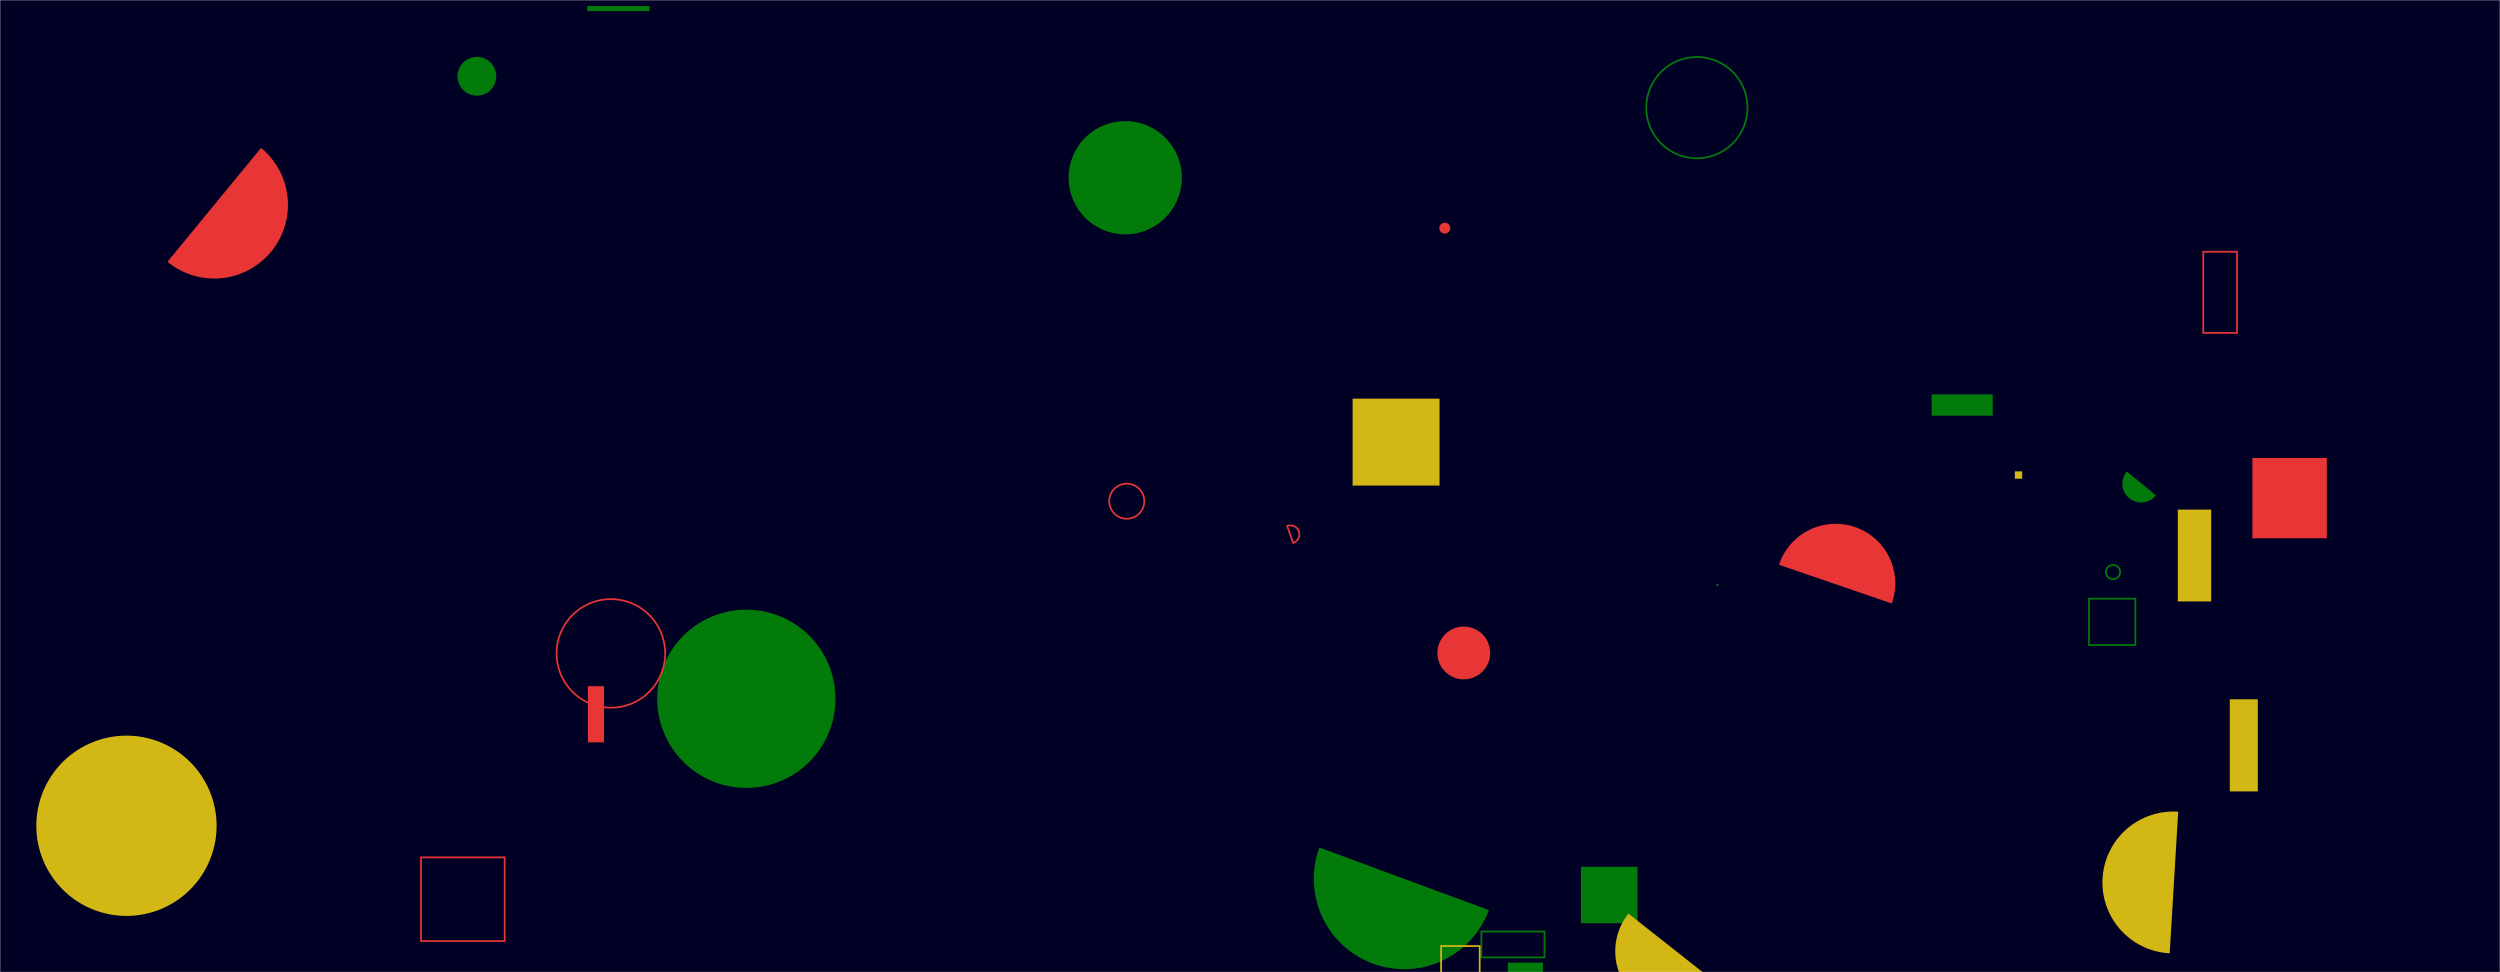 <svg xmlns="http://www.w3.org/2000/svg" version="1.1" xmlns:xlink="http://www.w3.org/1999/xlink" xmlns:svgjs="http://svgjs.com/svgjs" width="1440" height="560" preserveAspectRatio="none" viewBox="0 0 1440 560"><g mask="url(&quot;#SvgjsMask1001&quot;)" fill="none"><rect width="1440" height="560" x="0" y="0" fill="rgba(1, 1, 37, 1)"></rect><path d="M1112.62 227.17L1147.81 227.17L1147.81 239.43L1112.62 239.43z" fill="#037b0b"></path><path d="M1254.42 293.53L1273.64 293.53L1273.64 346.42L1254.42 346.42z" fill="#d3b714"></path><path d="M638.92 288.69 a10.1 10.1 0 1 0 20.2 0 a10.1 10.1 0 1 0 -20.2 0z" stroke="#e73635"></path><path d="M827.95 376.11 a15.2 15.2 0 1 0 30.4 0 a15.2 15.2 0 1 0 -30.4 0z" fill="#e73635"></path><path d="M1269.07 145L1288.51 145L1288.51 191.75L1269.07 191.75z" stroke="#e73635"></path><path d="M338.61 395.25L347.93 395.25L347.93 427.59L338.61 427.59z" fill="#e73635"></path><path d="M378.57 402.51 a51.33 51.33 0 1 0 102.66 0 a51.33 51.33 0 1 0 -102.66 0z" fill="#037b0b"></path><path d="M910.67 499.25L943.2 499.25L943.2 531.78L910.67 531.78z" fill="#037b0b"></path><path d="M744.86 312.69a5.16 5.16 0 1 0-3.48-9.71z" stroke="#e73635"></path><path d="M615.53 102.37 a32.61 32.61 0 1 0 65.22 0 a32.61 32.61 0 1 0 -65.22 0z" fill="#037b0b"></path><path d="M1297.38 263.79L1340.27 263.79L1340.27 310.05L1297.38 310.05z" fill="#e73635"></path><path d="M1225.13 271.59a10.79 10.79 0 1 0 16.65 13.72z" fill="#037b0b"></path><path d="M779.1 229.62L829.17 229.62L829.17 279.69L779.1 279.69z" fill="#d3b714"></path><path d="M320.61 376.37 a31.26 31.26 0 1 0 62.52 0 a31.26 31.26 0 1 0 -62.52 0z" stroke="#e73635"></path><path d="M1203.26 344.83L1229.96 344.83L1229.96 371.53L1203.26 371.53z" stroke="#037b0b"></path><path d="M242.49 493.84L290.7 493.84L290.7 542.05L242.49 542.05z" stroke="#e73635"></path><path d="M829.06 131.44 a3.14 3.14 0 1 0 6.28 0 a3.14 3.14 0 1 0 -6.28 0z" fill="#e73635"></path><path d="M96.45 150.78a42.45 42.45 0 1 0 53.92-65.58z" fill="#e73635"></path><path d="M937.99 526.25a34.66 34.66 0 1 0 54.44 42.91z" fill="#d3b714"></path><path d="M853.28 536.57L889.62 536.57L889.62 551.47L853.28 551.47z" stroke="#037b0b"></path><path d="M1213.02 329.51 a4.08 4.08 0 1 0 8.16 0 a4.08 4.08 0 1 0 -8.16 0z" stroke="#037b0b"></path><path d="M1284.36 402.8L1300.51 402.8L1300.51 455.86L1284.36 455.86z" fill="#d3b714"></path><path d="M989.32 337.05a0.19 0.19 0 1 0-0.3-0.22z" stroke="#037b0b"></path><path d="M948.26 62.01 a29.15 29.15 0 1 0 58.3 0 a29.15 29.15 0 1 0 -58.3 0z" stroke="#037b0b"></path><path d="M263.54 43.94 a11.15 11.15 0 1 0 22.3 0 a11.15 11.15 0 1 0 -22.3 0z" fill="#037b0b"></path><path d="M1160.53 271.5L1164.77 271.5L1164.77 275.74L1160.53 275.74z" fill="#d3b714"></path><path d="M1089.67 347.6a34.34 34.34 0 1 0-64.96-22.28z" fill="#e73635"></path><path d="M868.5 554.5L888.71 554.5L888.71 574.71L868.5 574.71z" fill="#037b0b"></path><path d="M20.92 475.65 a51.92 51.92 0 1 0 103.84 0 a51.92 51.92 0 1 0 -103.84 0z" fill="#d3b714"></path><path d="M759.97 488.17a52.04 52.04 0 1 0 97.64 36.06z" fill="#037b0b"></path><path d="M830.08 544.93L852.3 544.93L852.3 600.3L830.08 600.3z" stroke="#d3b714"></path><path d="M338.3 3.46L374.11 3.46L374.11 6.39L338.3 6.39z" fill="#037b0b"></path><path d="M1254.64 467.55a40.85 40.85 0 1 0-4.9 81.55z" fill="#d3b714"></path></g><defs><mask id="SvgjsMask1001"><rect width="1440" height="560" fill="#ffffff"></rect></mask></defs></svg>